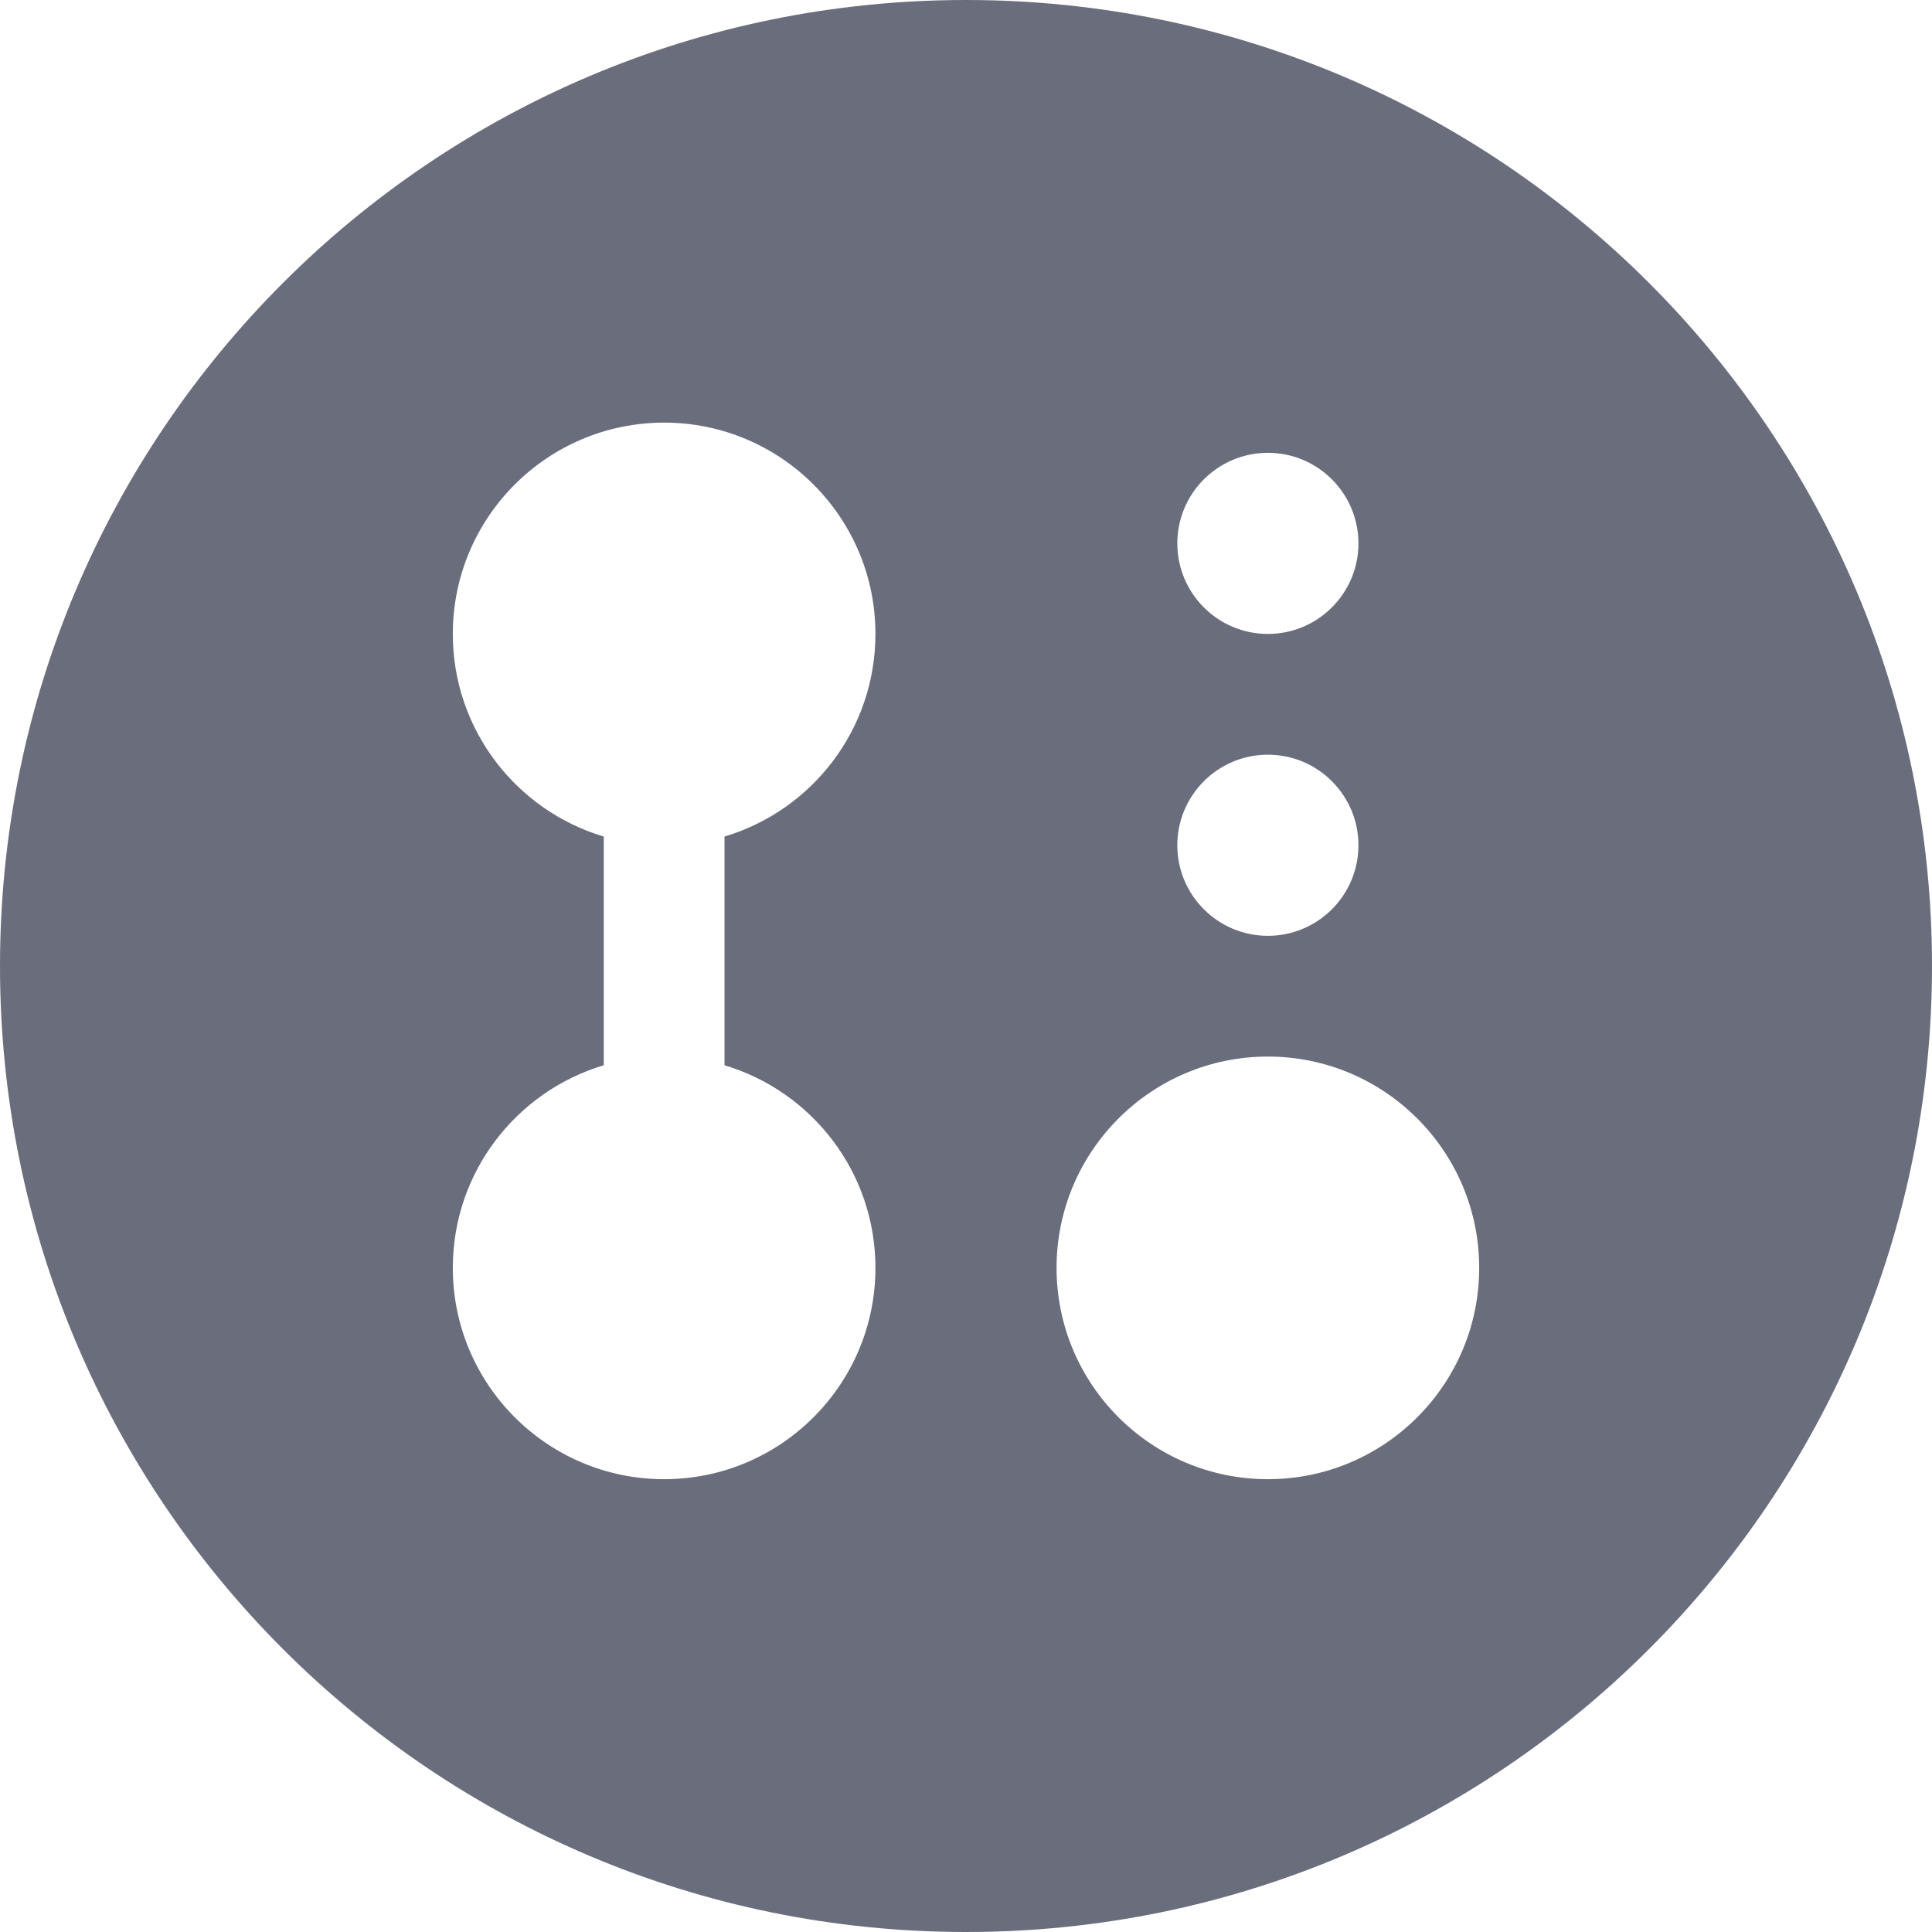 <svg width="16" height="16" viewBox="0 0 16 16" fill="none" xmlns="http://www.w3.org/2000/svg">
<path fill-rule="evenodd" clip-rule="evenodd" d="M0 8C0 3.582 3.582 0 8 0C12.418 0 16 3.582 16 8C16 12.418 12.418 16 8 16C3.582 16 0 12.418 0 8ZM7.25 10.5C7.25 11.466 6.466 12.25 5.5 12.25C4.534 12.25 3.75 11.466 3.75 10.5C3.75 9.707 4.277 9.038 5 8.822V7.25V6.928C4.277 6.712 3.75 6.043 3.75 5.25C3.75 4.284 4.534 3.5 5.5 3.5C6.466 3.5 7.25 4.284 7.25 5.25C7.25 6.043 6.723 6.712 6 6.928V7.25V8.822C6.723 9.038 7.25 9.707 7.25 10.5ZM10.5 12.25C11.466 12.25 12.25 11.466 12.25 10.5C12.25 9.534 11.466 8.75 10.5 8.75C9.534 8.75 8.75 9.534 8.75 10.5C8.75 11.466 9.534 12.25 10.5 12.25ZM11.25 4.5C11.25 4.914 10.914 5.25 10.5 5.25C10.086 5.25 9.75 4.914 9.75 4.5C9.75 4.086 10.086 3.75 10.5 3.75C10.914 3.75 11.25 4.086 11.25 4.5ZM10.5 7.75C10.914 7.75 11.25 7.414 11.25 7C11.25 6.586 10.914 6.25 10.5 6.25C10.086 6.25 9.75 6.586 9.75 7C9.75 7.414 10.086 7.75 10.5 7.75Z" fill="#6A6D7C"/>
</svg>
